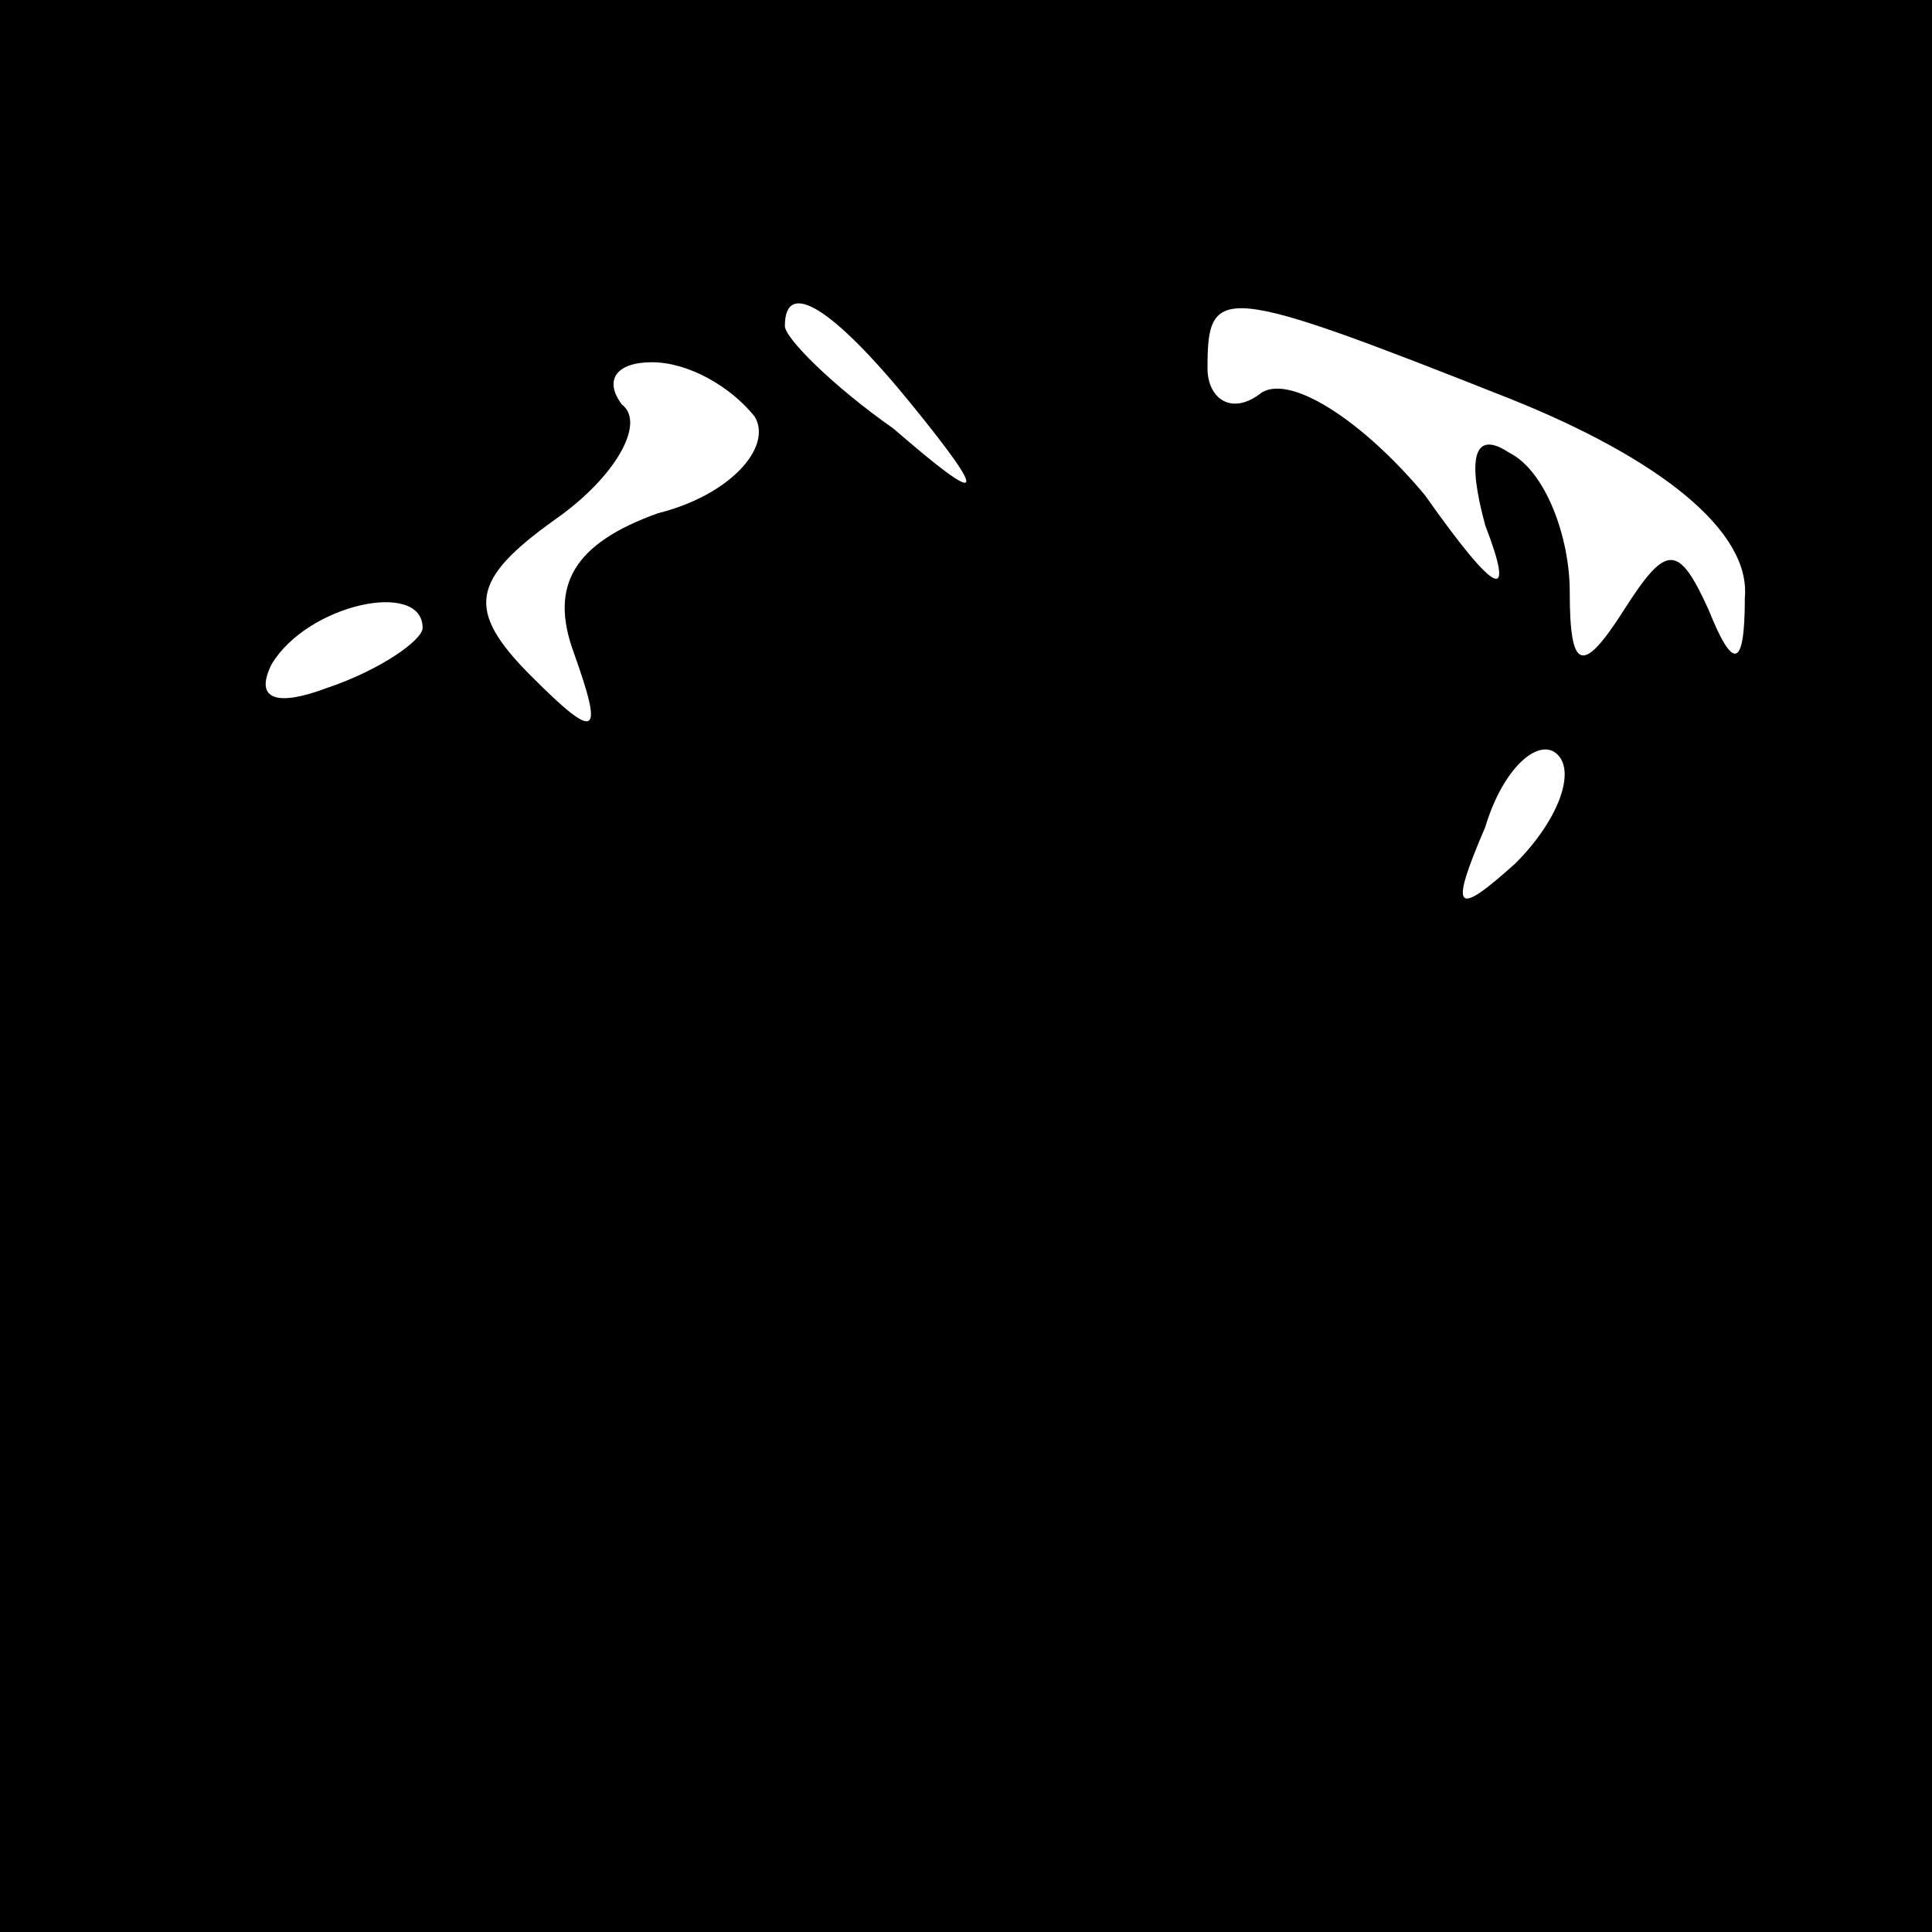<?xml version="1.0" standalone="no"?>
<!DOCTYPE svg PUBLIC "-//W3C//DTD SVG 20010904//EN"
 "http://www.w3.org/TR/2001/REC-SVG-20010904/DTD/svg10.dtd">
<svg version="1.0" xmlns="http://www.w3.org/2000/svg"
 width="32pt" height="32pt" viewBox="0 0 32 32"
 preserveAspectRatio="xMidYMid meet">
<rect x="0" y="0" width="32" height="32" fill="#808080" stroke="none"/>
<g transform="translate(0,32) scale(0.1,-0.1)"
fill="#000000" stroke="none">
<path fill="#000000" stroke="none" d="M0 160 l0 -160 160 0 160 0 0 160 0
160 -160 0 -160 0 0 -160z"/>
<path fill="#ffffff" stroke="none" d="M151 253 c13 -16 12 -17 -3 -4 -10 7
-18 15 -18 17 0 8 8 3 21 -13z"/>
<path fill="#ffffff" stroke="none" d="M250 254 c25 -10 40 -22 39 -33 0 -12
-2 -12 -6 -2 -5 11 -7 11 -14 0 -7 -11 -9 -10 -9 3 0 9 -4 20 -10 23 -6 4 -7
-1 -4 -12 5 -13 2 -12 -10 5 -10 12 -22 20 -27 17 -5 -4 -9 -1 -9 4 0 14 2 14
50 -5z"/>
<path fill="#ffffff" stroke="none" d="M125 251 c3 -5 -4 -13 -16 -16 -14 -5
-18 -12 -14 -23 5 -14 4 -15 -7 -4 -11 11 -10 16 4 26 10 7 15 16 11 19 -3 4
-1 7 5 7 6 0 13 -4 17 -9z"/>
<path fill="#ffffff" stroke="none" d="M70 216 c0 -2 -7 -7 -16 -10 -8 -3 -12
-2 -9 4 6 10 25 14 25 6z"/>
<path fill="#ffffff" stroke="none" d="M251 177 c-10 -9 -11 -8 -5 6 3 10 9
15 12 12 3 -3 0 -11 -7 -18z"/>
</g>
</svg>
